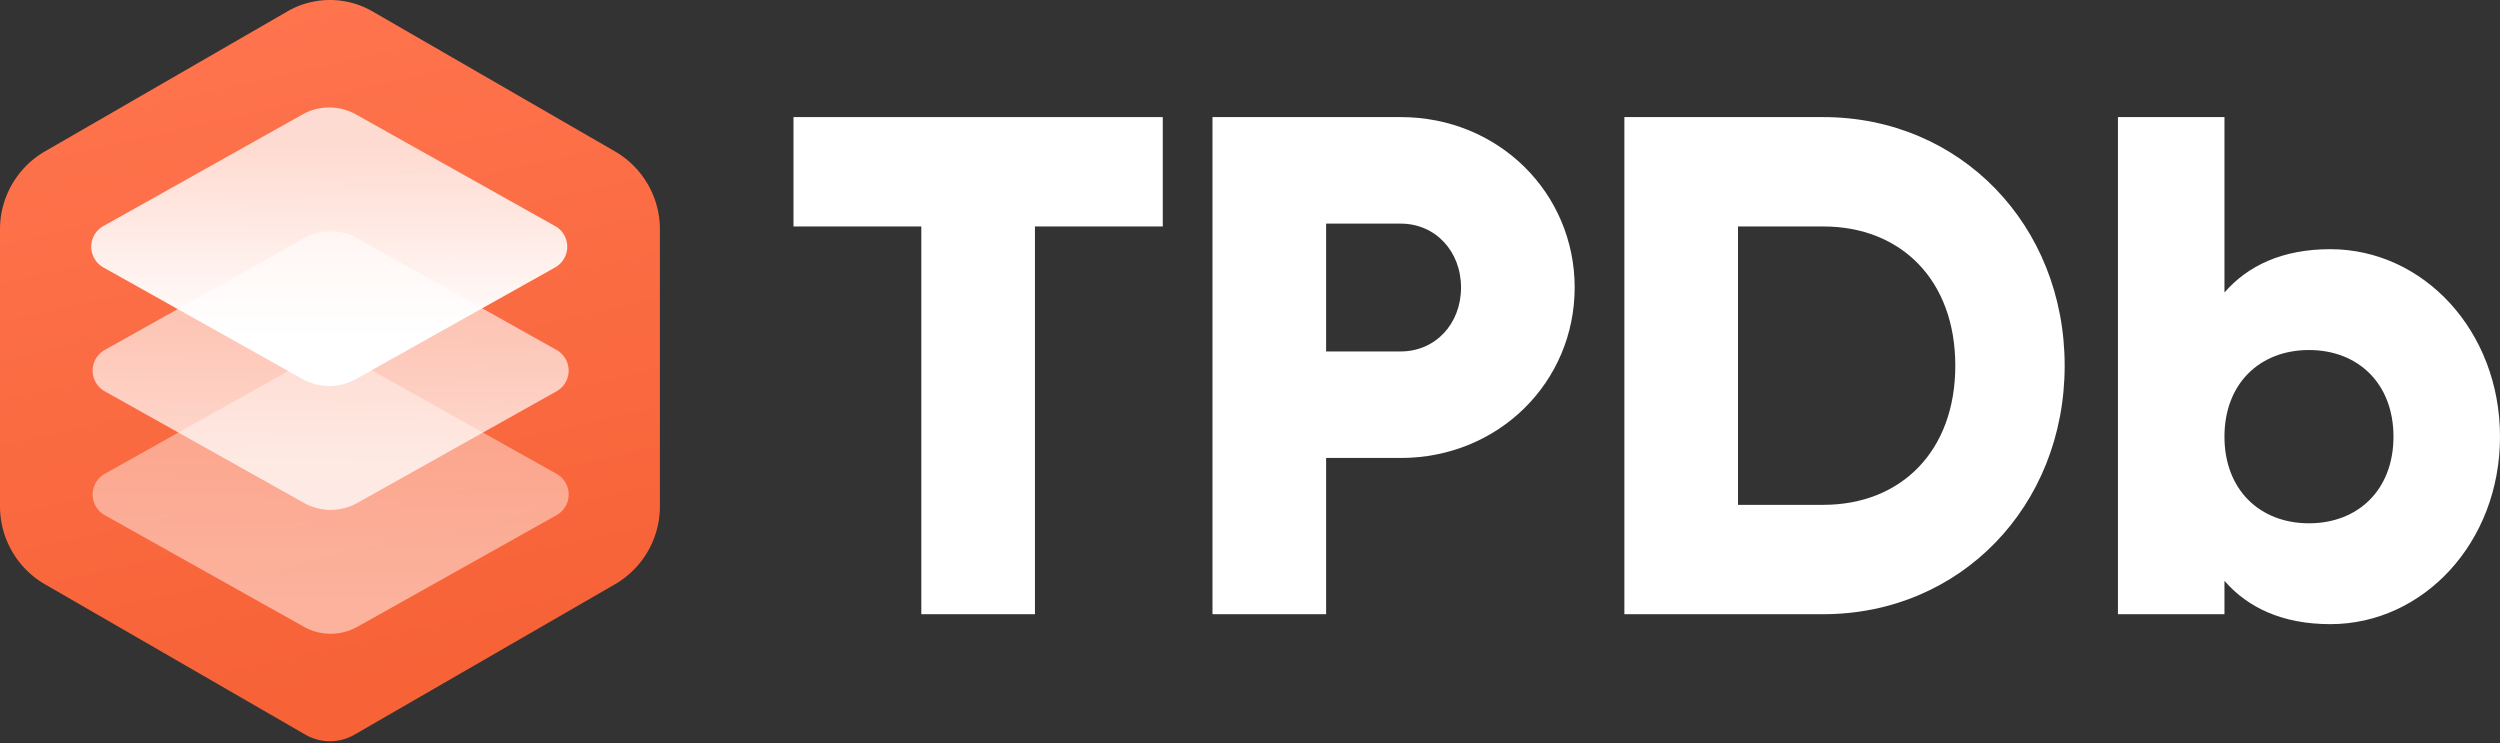 <svg id="Layer_1" data-name="Layer 1" xmlns="http://www.w3.org/2000/svg" xmlns:xlink="http://www.w3.org/1999/xlink" viewBox="0 0 864 256.929">
  <rect x="0" y="0" width="864" height="256.929" fill="#333333" stroke="none"/>
  <defs>
    <linearGradient id="linear-gradient" x1="-653.872" y1="564.413" x2="-653.422" y2="564.413" gradientTransform="matrix(-123.104, -544.043, -611.096, 138.277, 264555.258, -433542.185)" gradientUnits="userSpaceOnUse">
      <stop offset="0" stop-color="#f76237"/>
      <stop offset="1" stop-color="#ff754f"/>
    </linearGradient>
    <linearGradient id="linear-gradient-2" x1="-655.594" y1="561.871" x2="-655.144" y2="561.871" gradientTransform="matrix(0, -164.419, -164.419, 0, 92496.716, -107584.865)" gradientUnits="userSpaceOnUse">
      <stop offset="0" stop-color="#fff" stop-opacity="0.5"/>
      <stop offset="1" stop-color="#fff" stop-opacity="0.38"/>
    </linearGradient>
    <linearGradient id="linear-gradient-3" x1="-656.324" y1="561.49" x2="-655.874" y2="561.49" gradientTransform="matrix(-0.538, -145.938, -145.938, 0.538, 81704.475, -95923.799)" gradientUnits="userSpaceOnUse">
      <stop offset="0" stop-color="#fff" stop-opacity="0.75"/>
      <stop offset="1" stop-color="#fff" stop-opacity="0.56"/>
    </linearGradient>
    <linearGradient id="linear-gradient-4" x1="-656.645" y1="561.502" x2="-656.195" y2="561.502" gradientTransform="matrix(0, -146.931, -146.931, 0, 82616.05, -96363.819)" gradientUnits="userSpaceOnUse">
      <stop offset="0" stop-color="#fff"/>
      <stop offset="1" stop-color="#fff" stop-opacity="0.75"/>
    </linearGradient>
  </defs>
  <g>
    <g id="type">
      <polygon id="type_PathItem_" data-name="type &lt;PathItem&gt;" points="401.855 40.468 274.231 40.468 274.231 78.264 318.409 78.264 318.409 212.268 357.678 212.268 357.678 78.264 401.855 78.264 401.855 40.468" style="fill: #fff"/>
      <path id="type_CompoundPathItem_" data-name="type &lt;CompoundPathItem&gt;" d="M484.074,40.468H419.035V212.268h39.269V158.273h25.77c33.87,0,60.13-26.261,60.13-58.903s-26.261-58.903-60.13-58.903Zm0,80.992h-25.77V77.282h25.77c12.026,0,20.862,9.571,20.862,22.088S496.1,121.459,484.074,121.459Z" style="fill: #fff"/>
      <path id="type_CompoundPathItem_2" data-name="type &lt;CompoundPathItem&gt;" d="M630.103,40.468h-68.72V212.268h68.72c47.368,0,83.446-37.305,83.446-85.9S677.471,40.468,630.103,40.468Zm0,134.004H600.652V78.264h29.451c26.997,0,45.65,18.652,45.65,48.104S657.101,174.472,630.103,174.472Z" style="fill: #fff"/>
      <path id="type_CompoundPathItem_3" data-name="type &lt;CompoundPathItem&gt;" d="M805.342,86.117c-16.444,0-28.47,5.645-36.569,14.971V40.468H731.959V212.268h36.814V200.733c8.099,9.326,20.125,14.971,36.569,14.971C837.494,215.704,864,187.48,864,150.911S837.494,86.117,805.342,86.117Zm-7.363,94.736c-16.935,0-29.206-11.535-29.206-29.942s12.271-29.943,29.206-29.943,29.206,11.535,29.206,29.943-12.271,29.942-29.206,29.942Z" style="fill: #fff"/>
    </g>
    <g id="logoMark">
      <path id="logoMark_PathItem_" data-name="logoMark &lt;PathItem&gt;" d="M128.733,3.939l83.762,48.36A31.136,31.136,0,0,1,228.063,79.264v95.719a31.136,31.136,0,0,1-15.568,26.965l-89.982,51.951a16.962,16.962,0,0,1-16.964,0L15.568,201.948A31.136,31.136,0,0,1,0,174.983V79.264A31.136,31.136,0,0,1,15.568,52.299L99.33,3.939a29.404,29.404,0,0,1,29.404,0" style="fill-rule: evenodd;fill: url(#linear-gradient)"/>
      <path id="logoMark_PathItem_2" data-name="logoMark &lt;PathItem&gt;" d="M123.466,125.16l68.775,38.537a8.194,8.194,0,0,1,0,14.405l-68.775,38.537a18.872,18.872,0,0,1-18.387,0L36.306,178.101a8.194,8.194,0,0,1,0-14.405L105.08,125.16a18.872,18.872,0,0,1,18.387,0" style="fill-rule: evenodd;fill: url(#linear-gradient-2)"/>
      <path id="logoMark_PathItem_3" data-name="logoMark &lt;PathItem&gt;" d="M123.466,82.346l68.775,38.538a8.193,8.193,0,0,1,0,14.404l-68.775,38.538a18.872,18.872,0,0,1-18.387,0L36.306,135.287a8.193,8.193,0,0,1,0-14.404L105.08,82.346a18.874,18.874,0,0,1,18.387,0" style="fill-rule: evenodd;fill: url(#linear-gradient-3)"/>
      <path id="logoMark_PathItem_4" data-name="logoMark &lt;PathItem&gt;" d="M122.982,39.533l68.775,38.538a8.194,8.194,0,0,1,0,14.404l-68.775,38.537a18.875,18.875,0,0,1-18.387,0L35.821,92.475a8.194,8.194,0,0,1,0-14.404l68.774-38.538a18.875,18.875,0,0,1,18.387,0" style="fill-rule: evenodd;fill: url(#linear-gradient-4)"/>
    </g>
  </g>
</svg>
